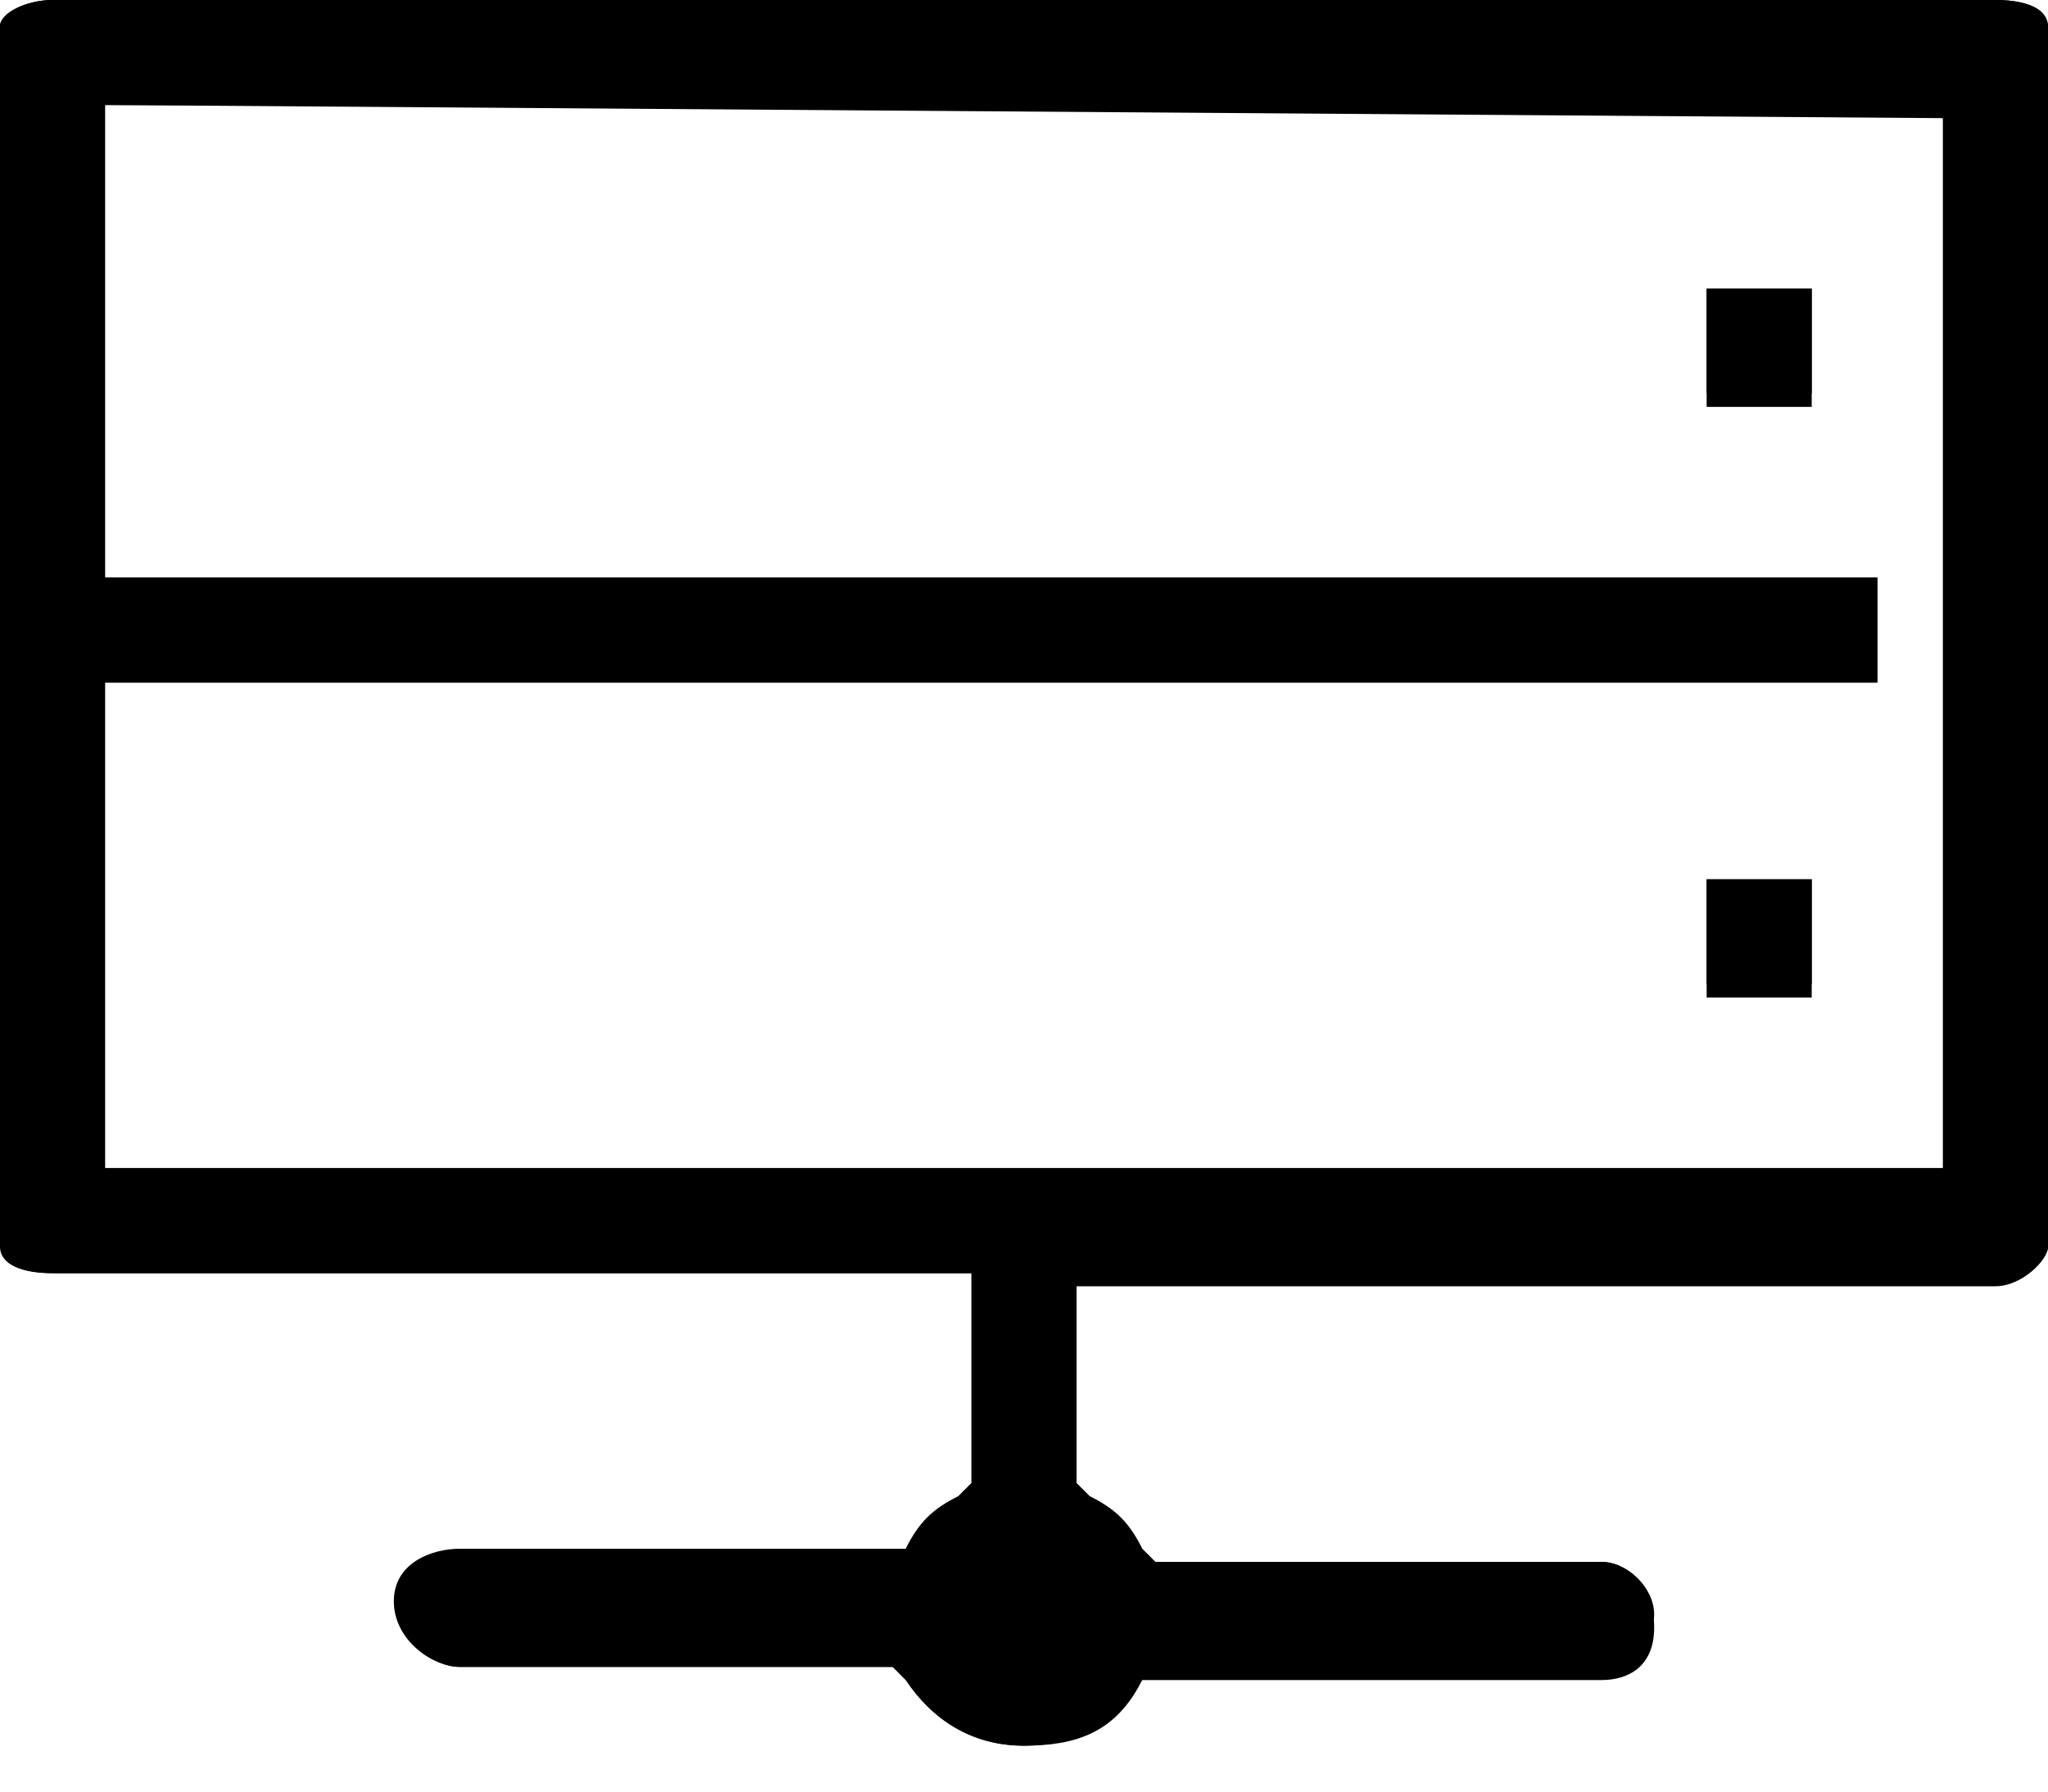 <?xml version="1.0" encoding="UTF-8"?>
<svg width="40px" height="35px" viewBox="0 0 40 35" version="1.1" xmlns="http://www.w3.org/2000/svg"
>
    <path d="M20,34.103 C18.974,34.103 18.205,33.59 17.692,32.821 L17.436,32.564 L8.974,32.564 C8.462,32.564 7.692,32.051 7.692,31.282 C7.692,30.513 8.462,30.256 8.974,30.256 L17.692,30.256 C17.949,29.744 18.205,29.487 18.718,29.231 L18.974,28.974 L18.974,24.872 L1.026,24.872 C2.91305441e-15,24.872 2.91305441e-15,24.359 2.91305441e-15,24.103 L2.91305441e-15,0.513 C2.91305441e-15,0.256 0.513,0 1.026,0 L38.974,0 C40,0 40,0.513 40,0.513 L40,24.359 C40,24.615 39.487,25.128 38.974,25.128 L21.026,25.128 L21.026,28.974 L21.282,29.231 C21.795,29.487 22.051,29.744 22.308,30.256 L22.564,30.513 L31.282,30.513 C31.795,30.513 32.308,31.026 32.308,31.795 C32.308,32.564 31.795,32.821 31.282,32.821 L22.308,32.821 C21.795,33.846 21.026,34.103 20,34.103 Z M2.051,22.821 L37.949,22.821 L37.949,2.308 L2.051,2.051 L2.051,11.282 L36.667,11.282 L36.667,13.333 L2.051,13.333 L2.051,22.821 L2.051,22.821 Z M33.333,19.487 L33.333,17.179 L35.385,17.179 L35.385,19.487 L33.333,19.487 Z M33.333,7.949 L33.333,5.641 L35.385,5.641 L35.385,7.949 L33.333,7.949 Z"
          id="形状"></path>
    <path d="M20,34.103 C18.974,34.103 18.205,33.59 17.692,32.821 L17.436,32.564 L8.974,32.564 C8.462,32.564 7.949,32.051 7.949,31.538 C7.949,31.026 8.462,30.513 8.974,30.513 L17.436,30.513 L17.692,30.256 C17.949,29.744 18.205,29.487 18.718,29.231 L18.974,28.974 L18.974,24.615 L21.026,24.615 L21.026,28.974 L21.282,29.231 C21.795,29.487 22.051,29.744 22.308,30.256 L22.564,30.513 L31.282,30.513 C31.795,30.513 32.308,31.026 32.308,31.538 C32.308,32.051 31.795,32.564 31.282,32.564 L22.564,32.564 L22.308,32.821 C21.795,33.59 21.026,34.103 20,34.103 Z M22.051,24.872 L1.026,24.872 C0.256,24.872 0,24.615 0,24.359 L0,0.513 C0,0.256 0.513,0 1.026,0 L38.974,0 C39.744,0 40,0.256 40,0.513 L40,24.359 C40,24.615 39.487,24.872 38.974,24.872 L22.051,24.872 Z M2.051,22.821 L37.949,22.821 L37.949,2.051 L2.051,2.051 L2.051,11.282 L36.667,11.282 L36.667,13.333 L2.051,13.333 L2.051,22.821 L2.051,22.821 Z M33.333,19.231 L33.333,17.179 L35.385,17.179 L35.385,19.231 L33.333,19.231 Z M33.333,7.692 L33.333,5.641 L35.385,5.641 L35.385,7.692 L33.333,7.692 Z"
          id="形状"></path>
</svg>
